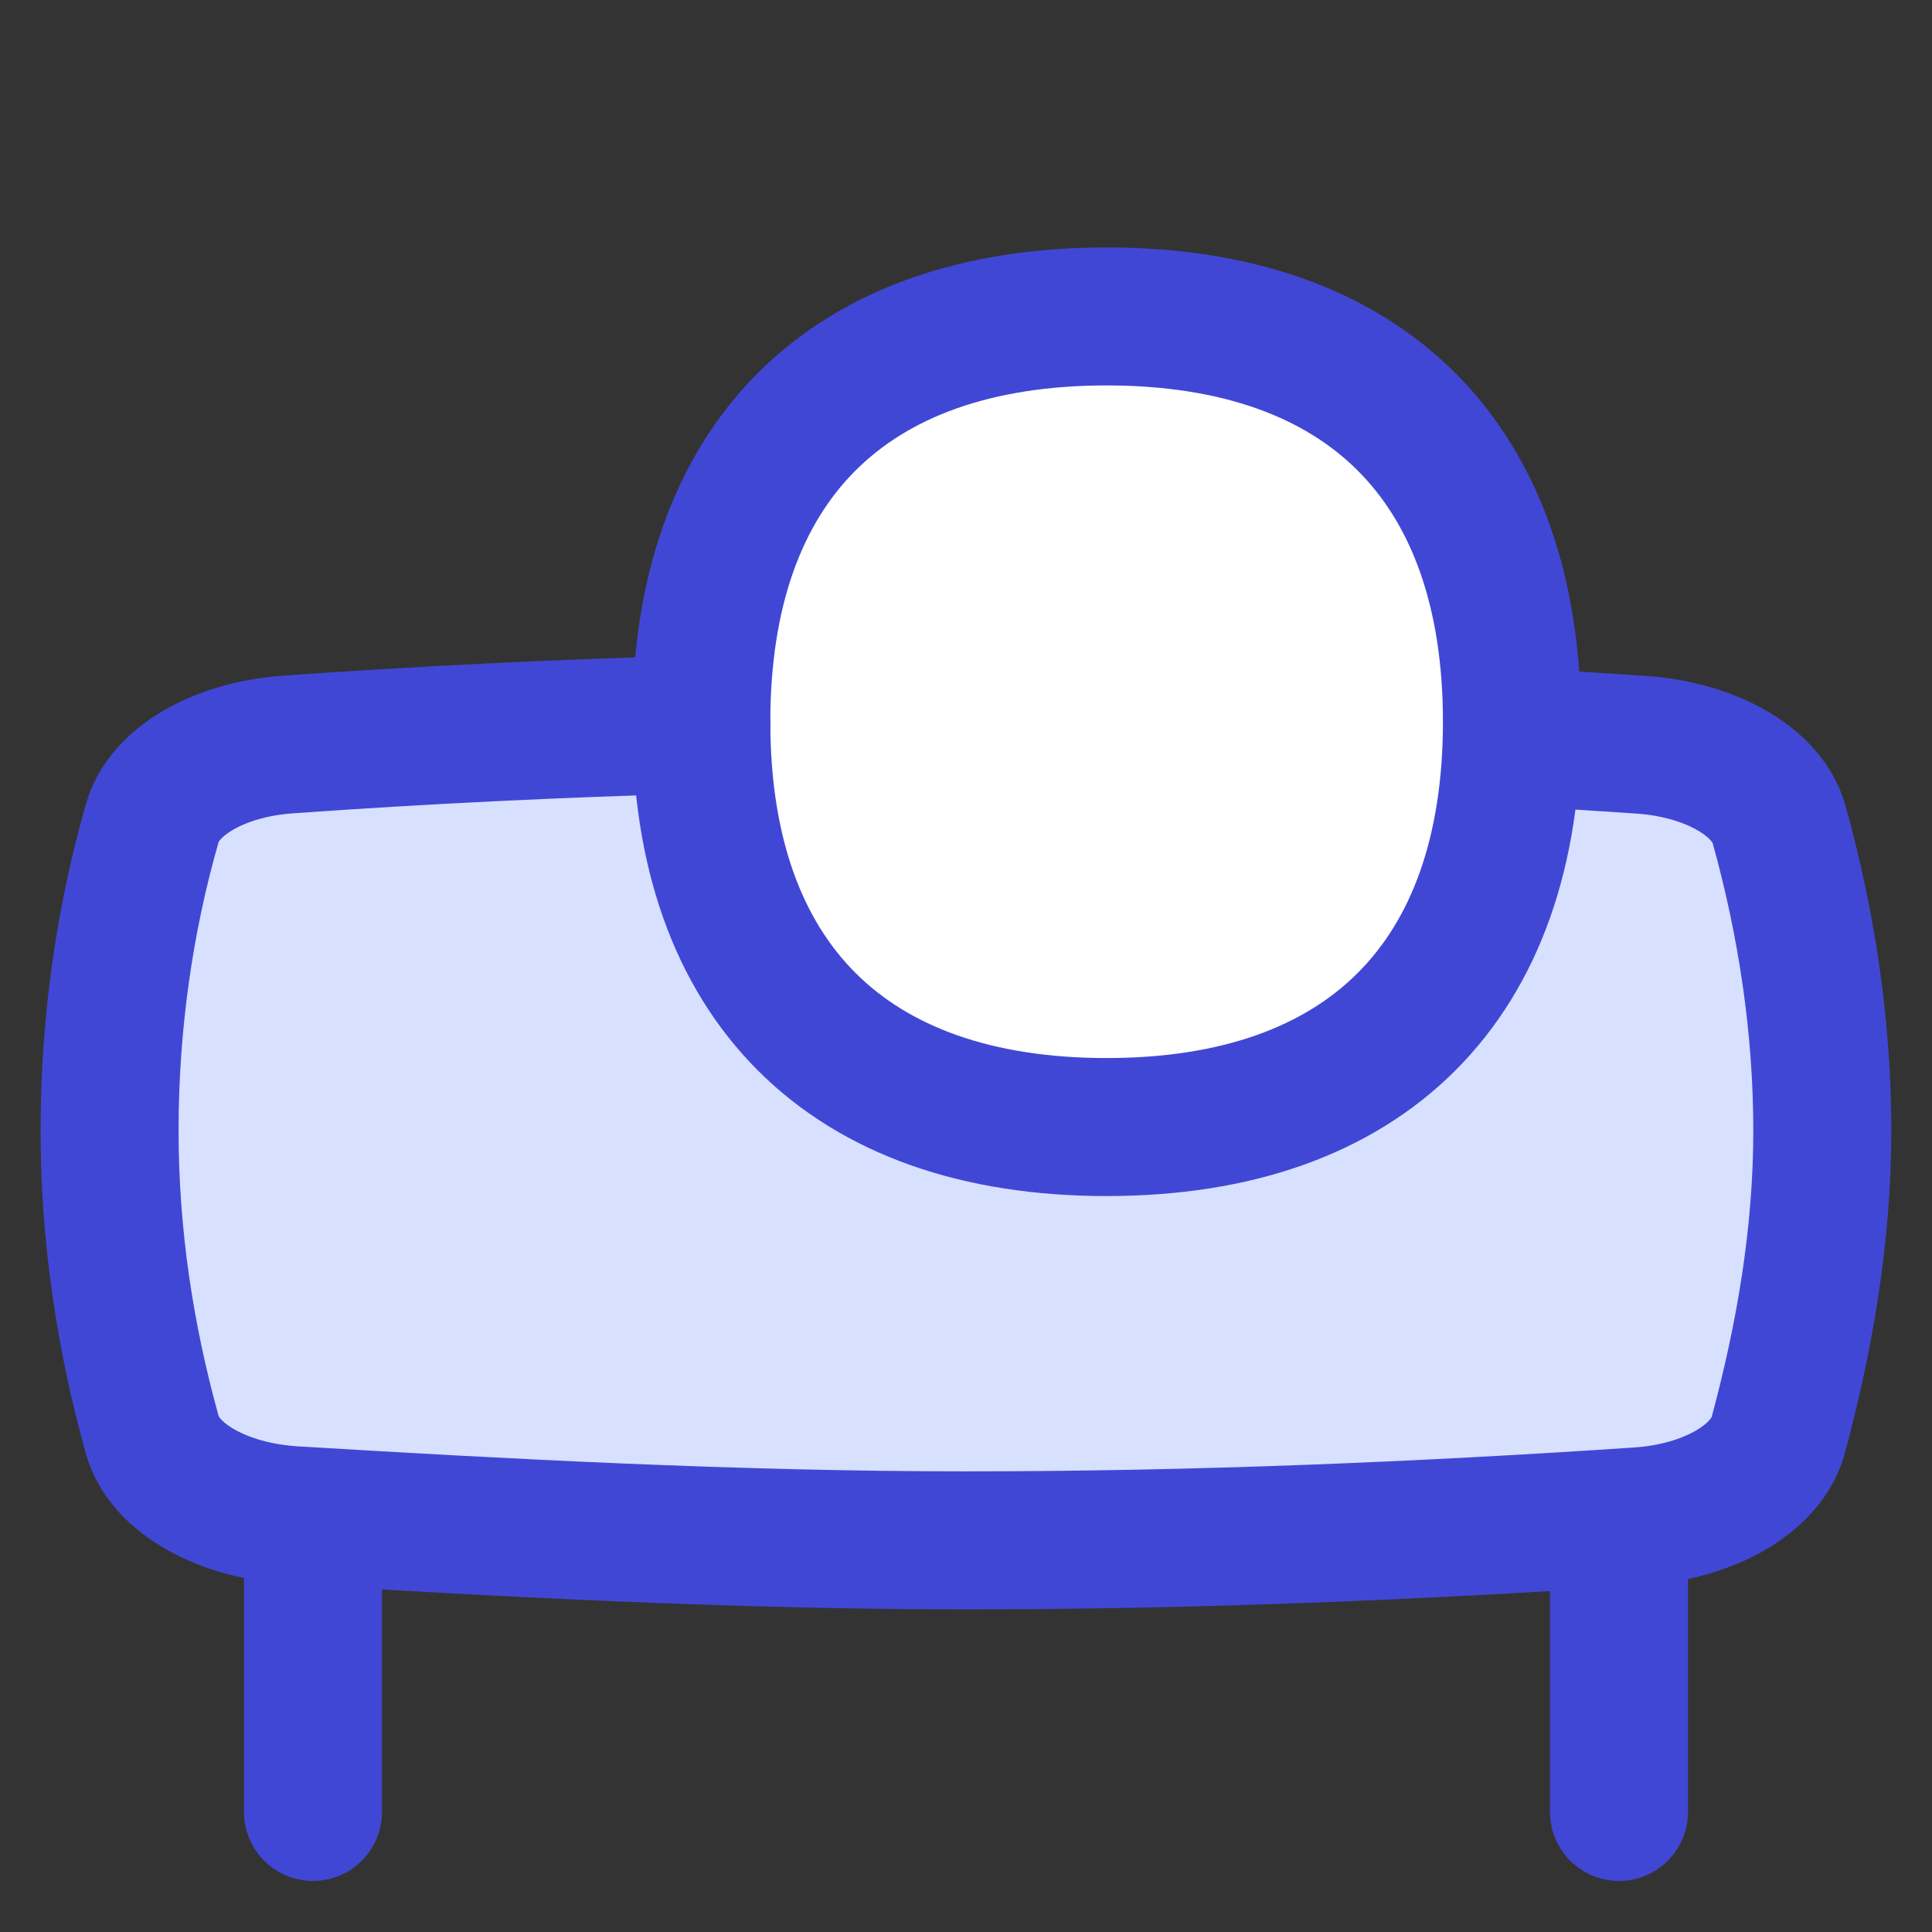 <svg xmlns="http://www.w3.org/2000/svg" fill="none" viewBox="0 0 14 14" id="Projector--Streamline-Flex">
  <rect x="0" y="0" width="14" height="14" fill="#333333" stroke="none"/>
  <desc>
    Projector Streamline Icon: https://streamlinehq.com
  </desc>
  <g id="projector--work-meeting-presentation-projection">
    <path id="Vector" fill="#ffffff" d="M8.019 8.167c1.88 0 2.937 -1.057 2.937 -2.937S9.898 2.293 8.019 2.293c-1.88 0 -2.937 1.057 -2.937 2.937s1.057 2.937 2.937 2.937Z" stroke-width="1"></path>
    <path id="Vector 174" stroke="#4147d5" stroke-linecap="round" stroke-linejoin="round" d="M2.268 11v2.13" stroke-width="1"></path>
    <path id="Vector 175" stroke="#4147d5" stroke-linecap="round" stroke-linejoin="round" d="M11.732 11v2.13" stroke-width="1"></path>
    <path id="Subtract" fill="#d7e0ff" fill-rule="evenodd" d="M10.954 5.337c-0.04 1.813 -1.092 2.83 -2.936 2.83 -1.873 0 -2.93 -1.05 -2.937 -2.918 -1.024 0.028 -2.026 0.077 -2.995 0.146 -0.493 0.035 -0.895 0.263 -0.982 0.567 -0.204 0.711 -0.31 1.464 -0.31 2.231 0 0.76 0.112 1.494 0.309 2.204 0.088 0.317 0.513 0.552 1.028 0.583 1.508 0.091 3.202 0.182 4.868 0.182 1.684 0 3.307 -0.069 4.875 -0.174 0.512 -0.034 0.927 -0.274 1.012 -0.589 0.191 -0.71 0.319 -1.446 0.319 -2.206 0 -0.763 -0.116 -1.51 -0.313 -2.219 -0.086 -0.309 -0.495 -0.542 -0.997 -0.577 -0.312 -0.021 -0.626 -0.041 -0.941 -0.059Z" clip-rule="evenodd" stroke-width="1"></path>
    <path id="Vector_2" stroke="#4147d5" stroke-linecap="round" stroke-linejoin="round" d="M8.019 8.167c1.88 0 2.937 -1.057 2.937 -2.937S9.898 2.293 8.019 2.293c-1.88 0 -2.937 1.057 -2.937 2.937s1.057 2.937 2.937 2.937Z" stroke-width="1"></path>
    <path id="Intersect" stroke="#4147d5" stroke-linecap="round" stroke-linejoin="round" d="M5.083 5.249c-1.025 0.028 -2.027 0.077 -2.997 0.146 -0.493 0.035 -0.895 0.263 -0.982 0.567 -0.204 0.711 -0.31 1.464 -0.31 2.231 0 0.76 0.112 1.494 0.309 2.204 0.088 0.317 0.513 0.552 1.028 0.583 1.508 0.091 3.202 0.182 4.868 0.182 1.684 0 3.307 -0.069 4.875 -0.174 0.512 -0.034 0.927 -0.274 1.012 -0.589 0.191 -0.71 0.319 -1.446 0.319 -2.206 0 -0.763 -0.116 -1.51 -0.313 -2.219 -0.086 -0.309 -0.495 -0.542 -0.997 -0.577 -0.31 -0.021 -0.622 -0.041 -0.936 -0.059" stroke-width="1"></path>
  </g>
</svg>